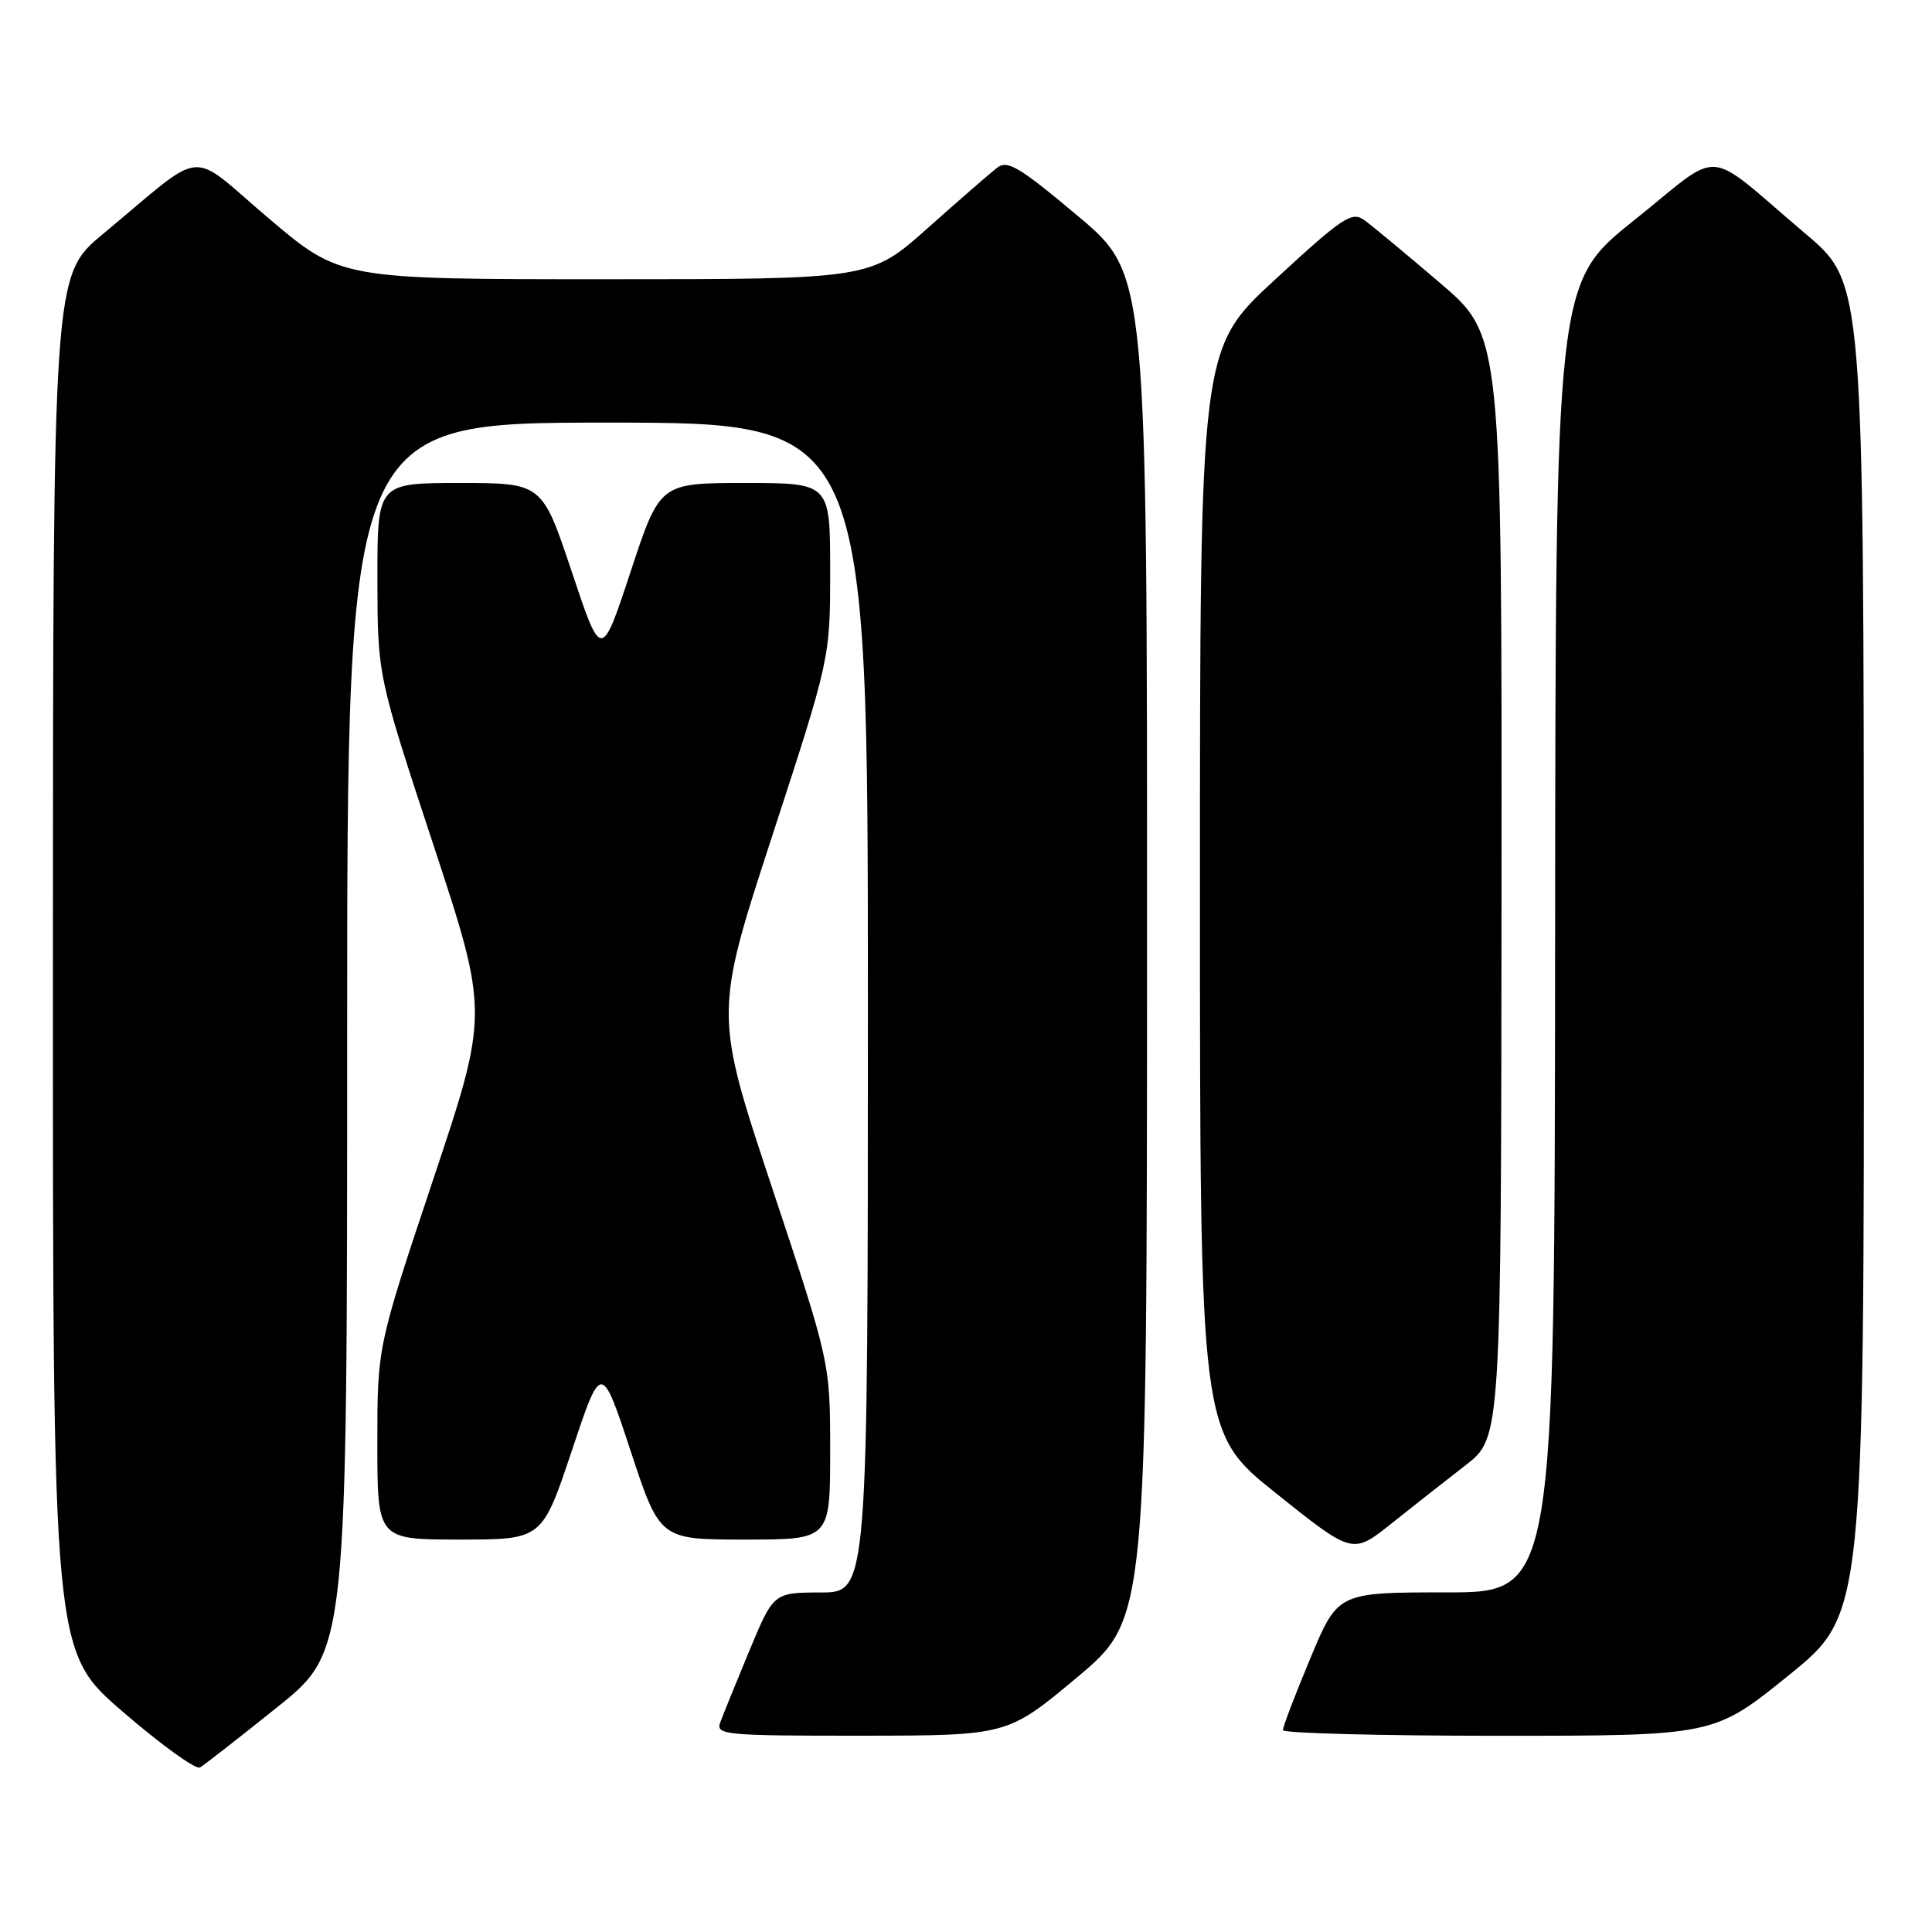 <?xml version="1.0" encoding="UTF-8" standalone="no"?>
<!DOCTYPE svg PUBLIC "-//W3C//DTD SVG 1.1//EN" "http://www.w3.org/Graphics/SVG/1.1/DTD/svg11.dtd" >
<svg xmlns="http://www.w3.org/2000/svg" xmlns:xlink="http://www.w3.org/1999/xlink" version="1.1" viewBox="0 0 256 256">
 <g >
 <path fill="currentColor"
d=" M 36.75 226.20 C 46.00 218.78 46.00 218.78 46.00 137.39 C 46.00 56.00 46.00 56.00 80.50 56.00 C 115.00 56.00 115.00 56.00 115.00 133.50 C 115.00 211.00 115.00 211.00 108.75 211.01 C 102.50 211.03 102.50 211.03 99.28 218.76 C 97.51 223.02 95.78 227.29 95.43 228.25 C 94.83 229.88 96.13 230.00 114.14 229.99 C 133.50 229.97 133.50 229.97 142.74 222.24 C 151.97 214.50 151.97 214.50 151.99 125.42 C 152.00 36.34 152.00 36.34 142.87 28.66 C 135.07 22.11 133.49 21.16 132.12 22.23 C 131.23 22.92 127.08 26.52 122.91 30.24 C 115.32 37.00 115.32 37.00 80.22 37.00 C 45.12 37.00 45.12 37.00 35.58 28.91 C 24.72 19.71 27.57 19.44 13.65 31.00 C 7.03 36.50 7.03 36.50 7.01 127.66 C 7.00 218.82 7.00 218.82 16.25 226.80 C 21.34 231.19 25.95 234.52 26.50 234.20 C 27.05 233.88 31.66 230.28 36.75 226.20 Z  M 237.06 221.95 C 247.00 213.90 247.00 213.90 246.97 125.70 C 246.95 37.50 246.95 37.50 239.27 31.00 C 225.52 19.35 228.54 19.59 216.55 29.17 C 206.12 37.50 206.12 37.50 206.06 124.25 C 206.00 211.00 206.00 211.00 191.64 211.00 C 177.27 211.00 177.27 211.00 173.62 219.75 C 171.61 224.56 169.98 228.84 169.99 229.25 C 169.99 229.66 182.85 230.00 198.56 230.00 C 227.12 230.00 227.12 230.00 237.06 221.95 Z  M 194.21 194.14 C 198.91 190.50 198.91 190.50 198.96 117.49 C 199.00 44.48 199.00 44.48 190.81 37.49 C 186.31 33.65 181.80 29.90 180.78 29.17 C 179.12 27.97 177.93 28.77 168.97 37.03 C 159.00 46.22 159.00 46.22 159.00 118.02 C 159.00 189.82 159.00 189.82 169.12 197.90 C 179.23 205.98 179.23 205.98 184.37 201.88 C 187.19 199.63 191.62 196.14 194.21 194.14 Z  M 75.76 192.25 C 79.68 180.50 79.68 180.50 83.56 192.25 C 87.43 204.00 87.43 204.00 98.72 204.00 C 110.00 204.00 110.00 204.00 110.00 192.27 C 110.00 180.55 110.00 180.55 102.32 157.43 C 94.64 134.32 94.64 134.32 102.32 110.77 C 110.00 87.22 110.00 87.22 110.00 75.61 C 110.00 64.00 110.00 64.00 98.72 64.00 C 87.43 64.00 87.43 64.00 83.56 75.75 C 79.68 87.50 79.68 87.50 75.76 75.75 C 71.83 64.00 71.83 64.00 60.92 64.00 C 50.00 64.00 50.00 64.00 50.01 76.75 C 50.03 89.50 50.03 89.50 57.40 111.87 C 64.77 134.24 64.77 134.24 57.38 156.35 C 50.00 178.45 50.00 178.45 50.00 191.23 C 50.00 204.00 50.00 204.00 60.92 204.00 C 71.83 204.00 71.83 204.00 75.76 192.25 Z "/>
</g>
</svg>
